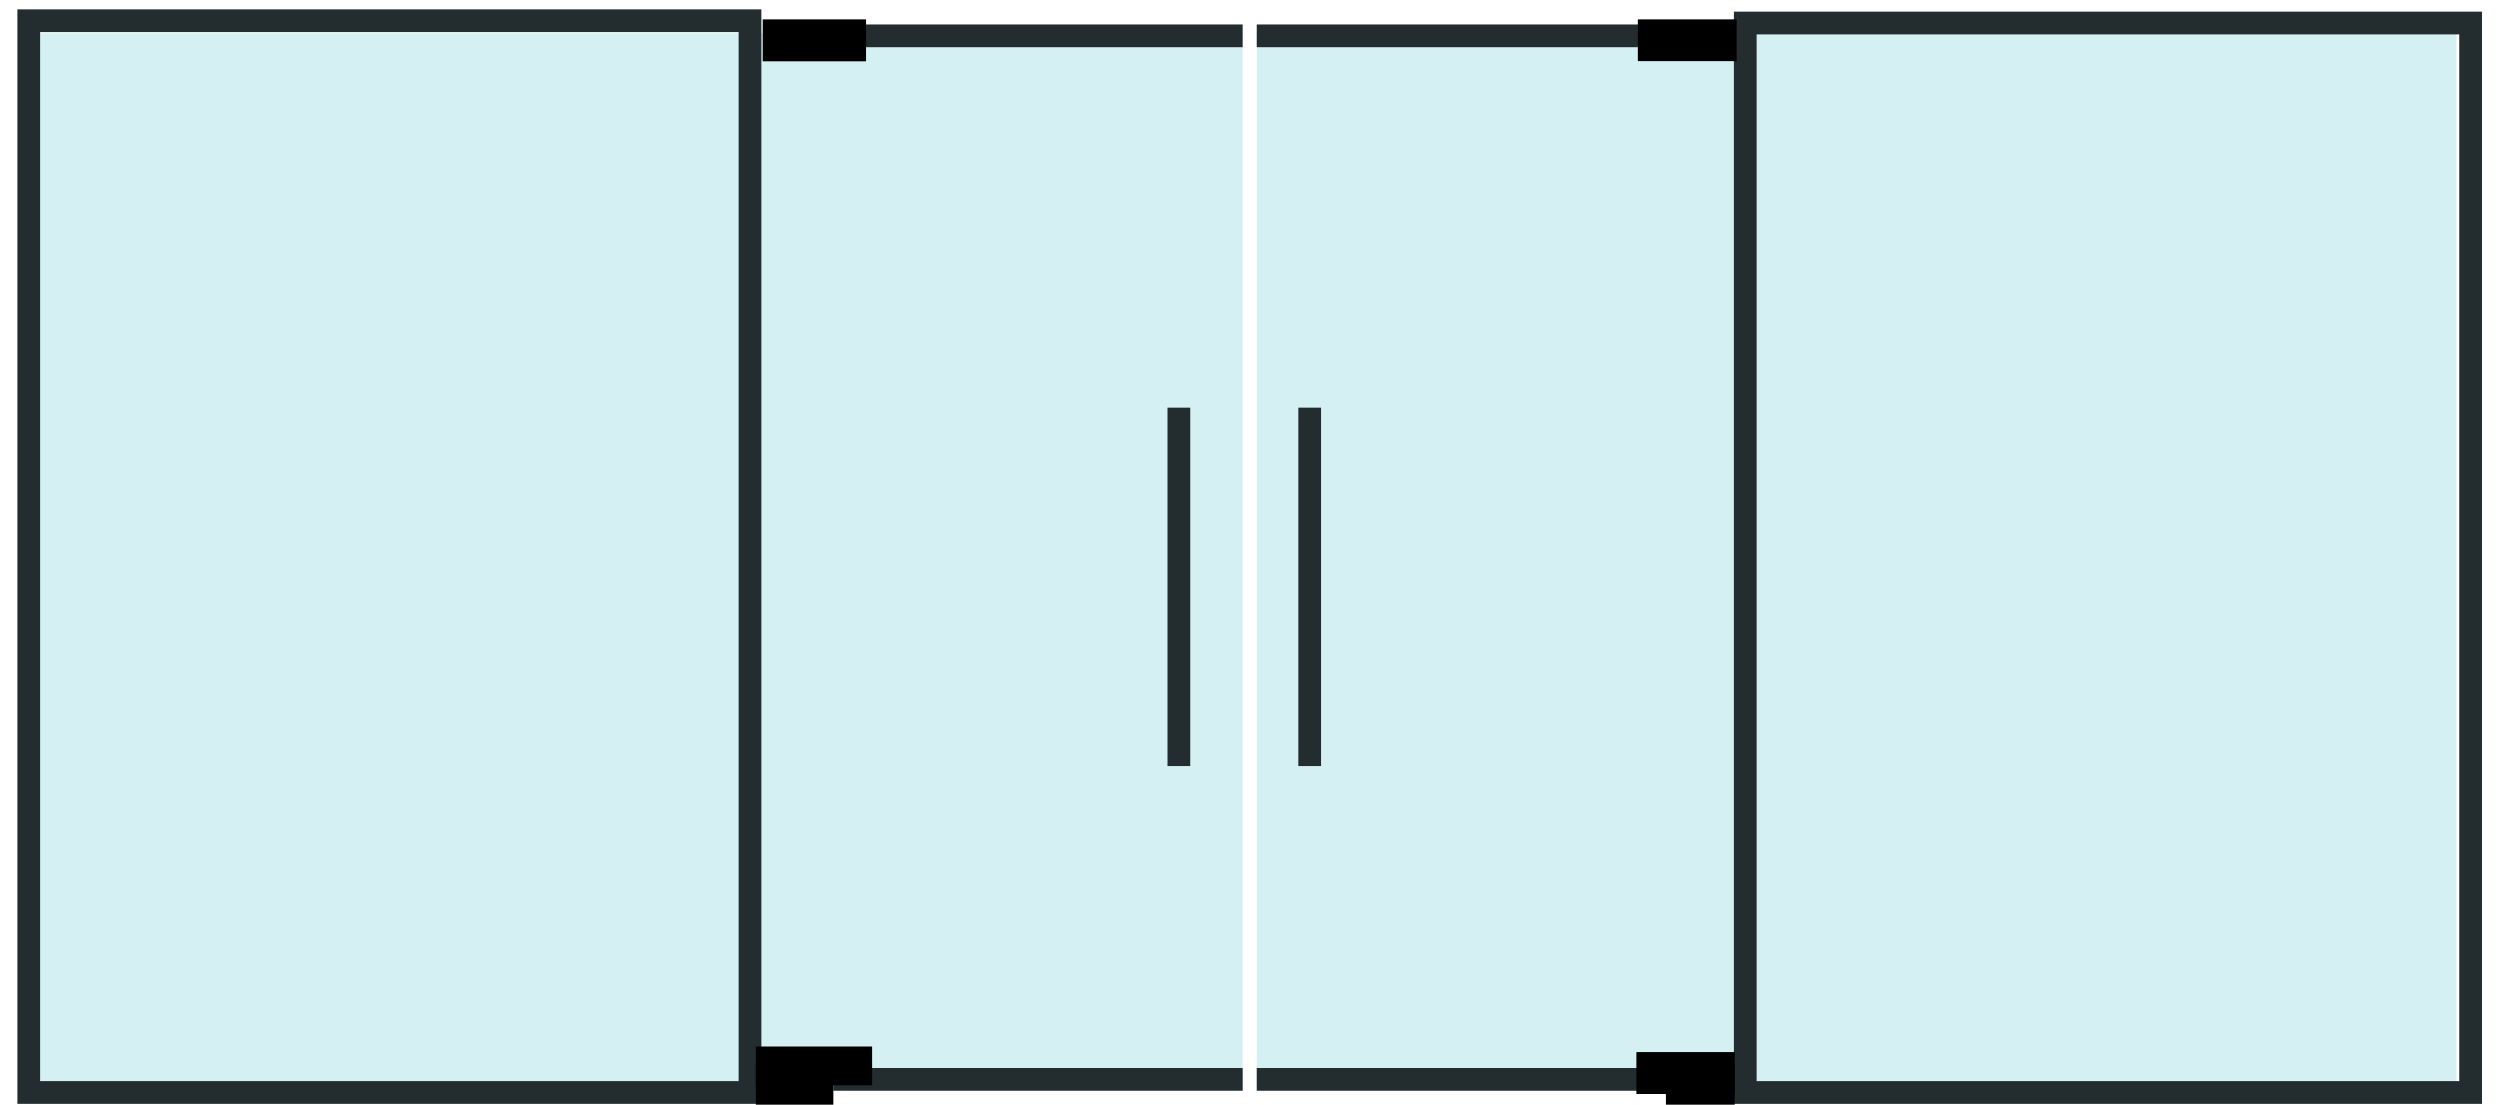 <svg width="129" height="57" viewBox="0 0 129 57" fill="none" xmlns="http://www.w3.org/2000/svg">
<rect opacity="0.2" x="1.484" y="1.719" width="62.636" height="54.564" fill="#30B8C4"/>
<rect opacity="0.2" x="64.848" y="1.719" width="61.907" height="54.564" fill="#30B8C4"/>
<rect x="1.484" y="1.07" width="37.216" height="55.302" stroke="#232C2E" stroke-width="1.173"/>
<rect x="90.055" y="1.188" width="37.429" height="55.185" stroke="#232C2E" stroke-width="1.173"/>
<line x1="60.83" y1="21.035" x2="60.83" y2="39.529" stroke="#232C2E" stroke-width="1.173"/>
<line x1="64.848" y1="55.695" x2="85.969" y2="55.695" stroke="#232C2E" stroke-width="1.173"/>
<line x1="42.999" y1="55.695" x2="64.121" y2="55.695" stroke="#232C2E" stroke-width="1.173"/>
<line x1="64.848" y1="1.849" x2="85.969" y2="1.849" stroke="#232C2E" stroke-width="1.173"/>
<line x1="42.999" y1="1.849" x2="64.121" y2="1.849" stroke="#232C2E" stroke-width="1.173"/>
<line x1="67.58" y1="21.035" x2="67.58" y2="39.529" stroke="#232C2E" stroke-width="1.173"/>
<rect x="39.001" y="54" width="6" height="2" fill="black"/>
<rect width="5.073" height="2.164" transform="matrix(-1 0 0 1 89.511 54.287)" fill="black"/>
<rect x="39.357" y="1" width="5.331" height="2.164" fill="black"/>
<rect x="84.513" y="1" width="5.098" height="2.154" fill="black"/>
<rect x="39.001" y="55" width="4" height="2" fill="black"/>
<rect width="3.55" height="2.164" transform="matrix(-1 0 0 1 89.511 54.836)" fill="black"/>
</svg>
